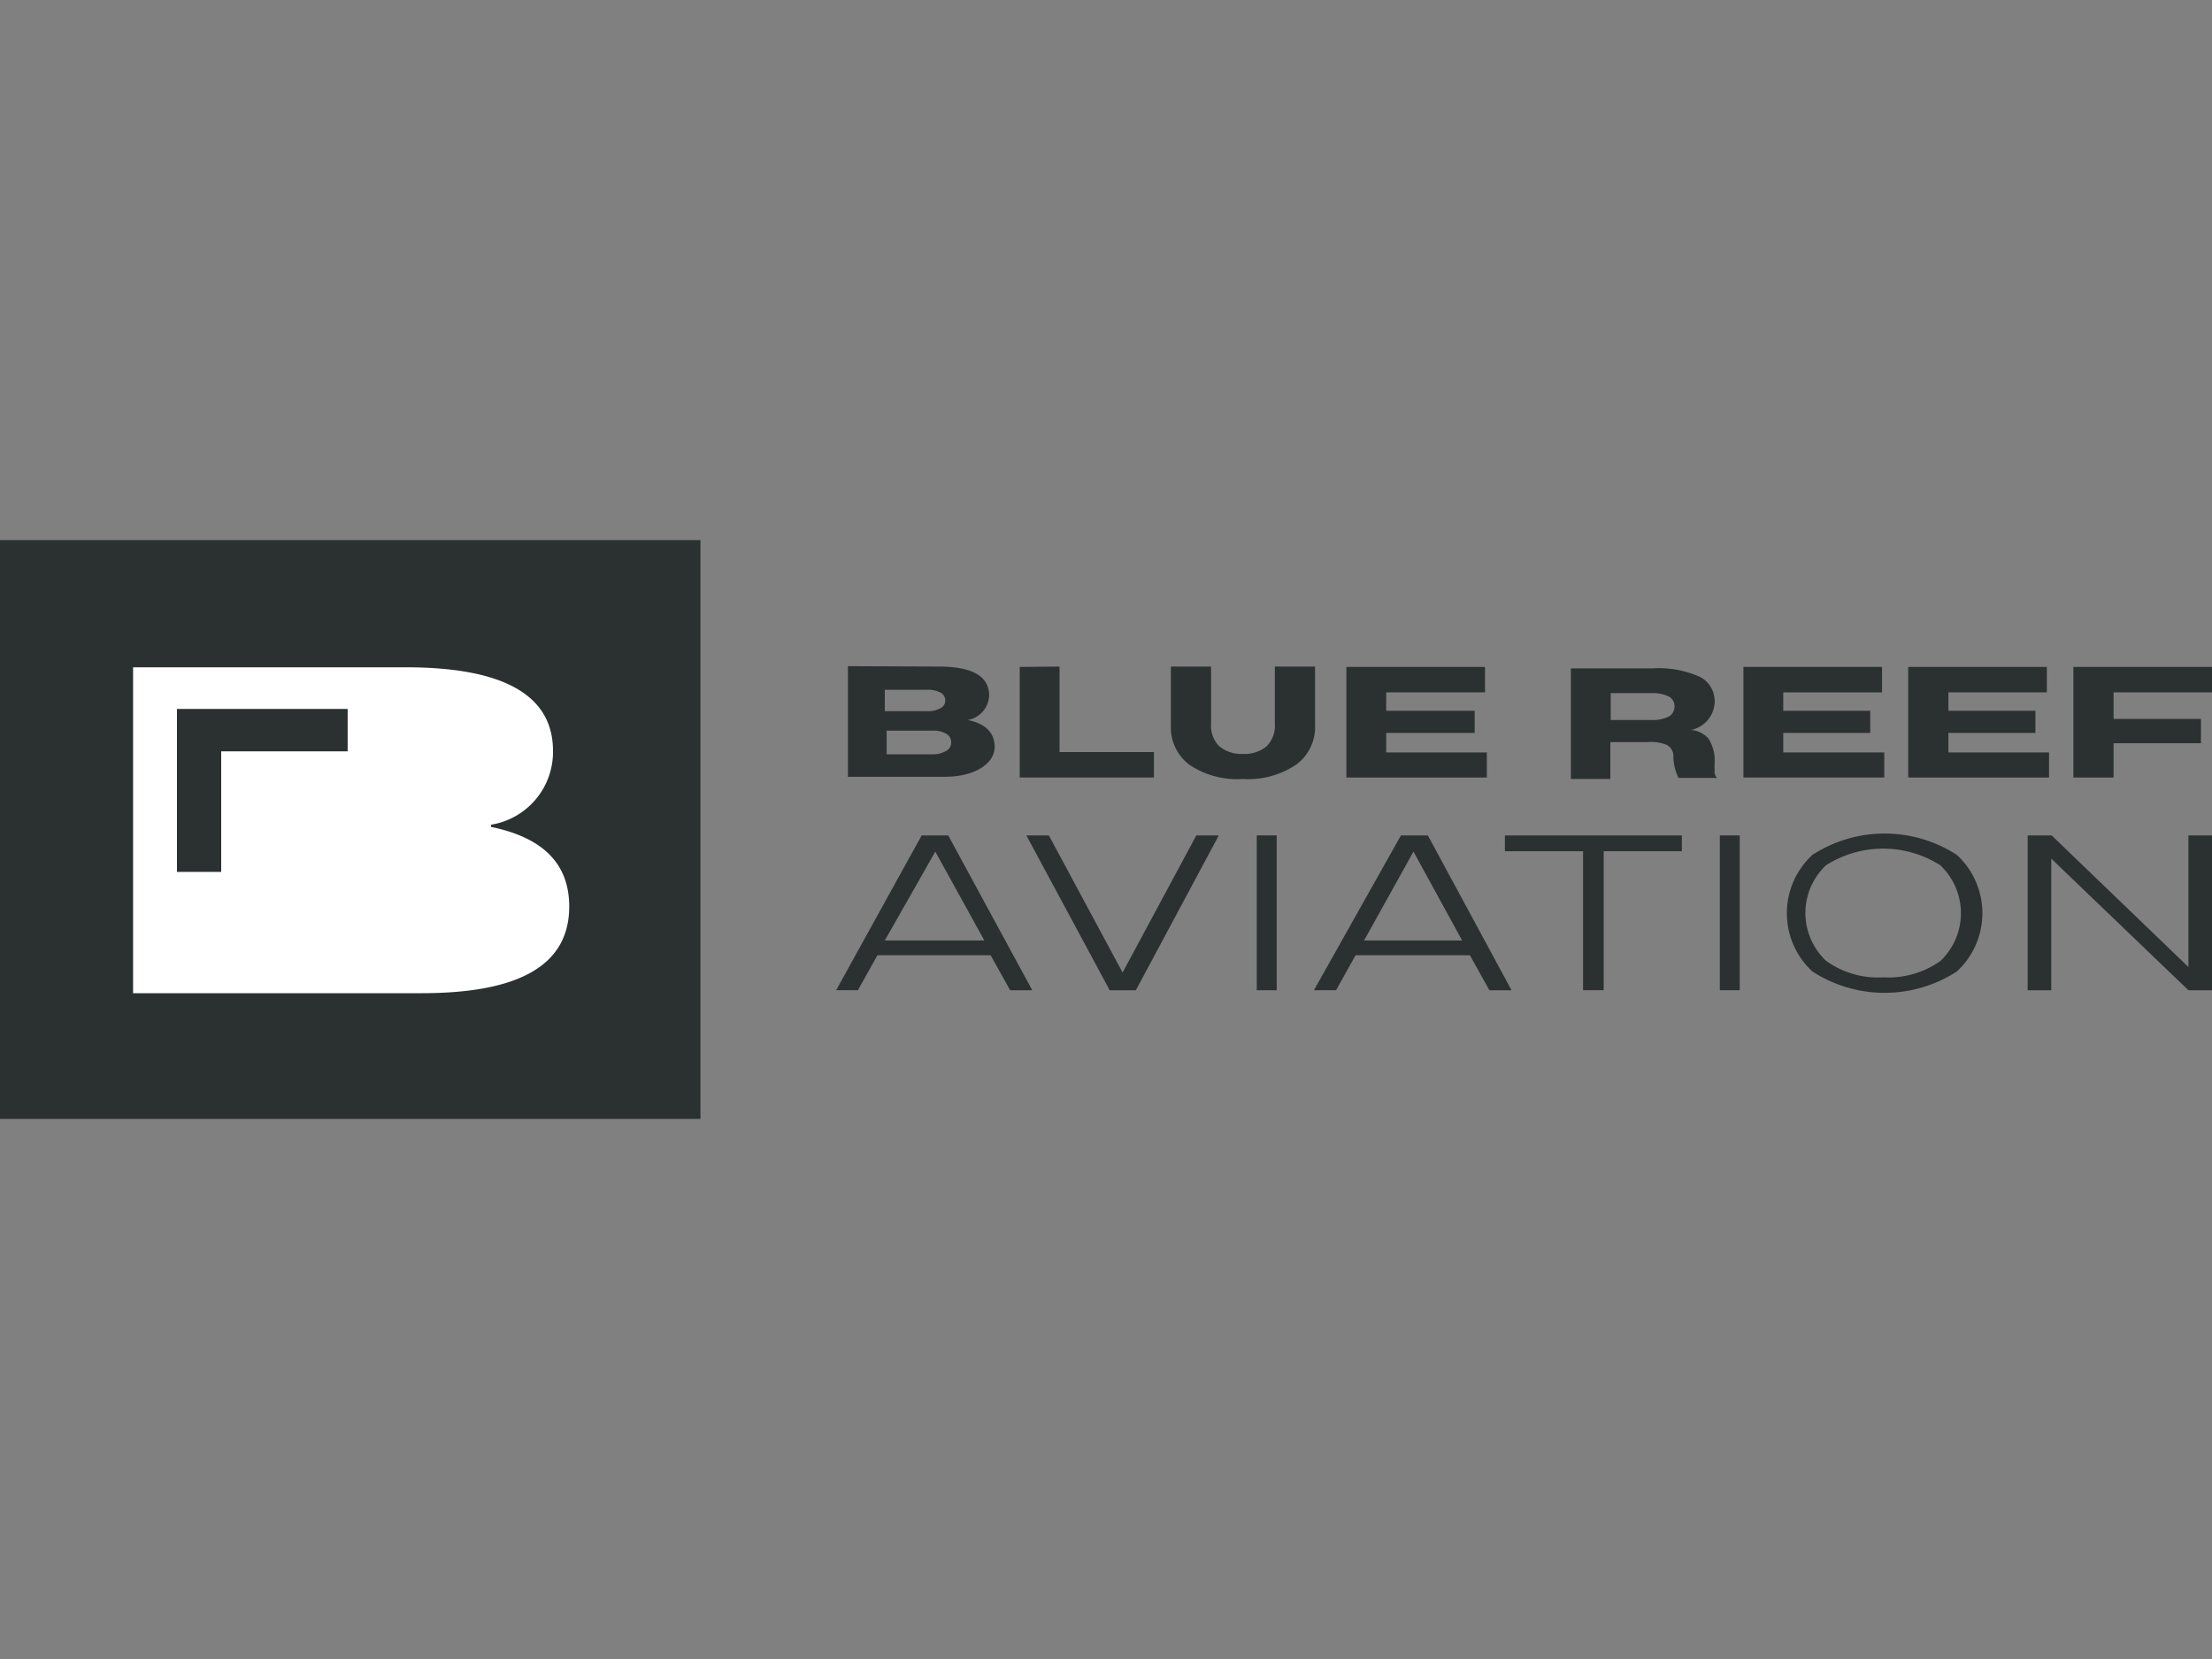 <svg id="Layer_1" data-name="Layer 1" xmlns="http://www.w3.org/2000/svg" xmlns:xlink="http://www.w3.org/1999/xlink" viewBox="0 0 60 45"><rect x="0" y="0" width="60" height="45" fill="#808080" stroke="none"/><defs><style>.cls-1{fill:none;}.cls-2{clip-path:url(#clip-path);}.cls-3{fill:#2b3130;}.cls-4{fill:#fff;}</style><clipPath id="clip-path"><rect class="cls-1" y="14.65" width="60" height="15.69"/></clipPath></defs><g class="cls-2"><path class="cls-3" d="M19,14.65H0v15.7H19Z"/><path class="cls-4" d="M11,18.1c2.65,0,4,.75,4,2.27a2,2,0,0,1-1.68,2v.06c1.41.29,2.12,1,2.12,2.16,0,1.57-1.32,2.35-4,2.35H3.61V18.1Z"/><path class="cls-3" d="M4.8,20.38v3.27H6V20.38H9.43V19.23H4.8Z"/><path class="cls-3" d="M25.46,18.08c.91,0,1.36.26,1.37.77a.7.7,0,0,1-.58.68v0c.49.1.73.35.73.74s-.46.8-1.36.8H23v-3ZM24,19.29h1.13a.69.69,0,0,0,.38-.08.23.23,0,0,0,.13-.21.24.24,0,0,0-.14-.22.76.76,0,0,0-.37-.07H24Zm1.29,1.17a.68.68,0,0,0,.37-.09.25.25,0,0,0,.14-.23.26.26,0,0,0-.14-.24.66.66,0,0,0-.37-.08H24.05v.64Z"/><path class="cls-3" d="M28.74,18.08V20.4H31.3v.69H27.66v-3Z"/><path class="cls-3" d="M33.71,21.13a2.33,2.33,0,0,1-1.44-.38,1.26,1.26,0,0,1-.51-1.06V18.08h1.09v1.55a.79.79,0,0,0,.22.61.94.94,0,0,0,.65.21.93.93,0,0,0,.64-.21.79.79,0,0,0,.22-.61V18.08h1.09v1.59a1.26,1.26,0,0,1-.51,1.07,2.33,2.33,0,0,1-1.44.39Z"/><path class="cls-3" d="M40.33,21.09H36.52v-3h3.76v.69H37.6v.5H40v.6H37.6v.53h2.73Z"/><path class="cls-3" d="M46.51,20.53s0,.11,0,.19a.74.74,0,0,0,0,.16.22.22,0,0,0,0,.1.34.34,0,0,0,.06.12H45.53a1.34,1.34,0,0,1-.14-.58.34.34,0,0,0-.17-.31,1.11,1.11,0,0,0-.54-.08h-1v1H42.61v-3h2.21a2.72,2.72,0,0,1,1.29.23.74.74,0,0,1,.4.67.8.8,0,0,1-.64.77v0a.72.72,0,0,1,.47.23,1.13,1.13,0,0,1,.17.52Zm-1.7-1a1,1,0,0,0,.45-.09.31.31,0,0,0,.16-.28.29.29,0,0,0-.16-.27,1,1,0,0,0-.45-.09H43.69v.73Z"/><path class="cls-3" d="M51.1,21.09H47.29v-3h3.76v.69H48.37v.5h2.36v.6H48.37v.53h2.74v.69Z"/><path class="cls-3" d="M55.58,21.09H51.76v-3h3.76v.69H52.85v.5h2.36v.6H52.85v.53h2.73v.69Z"/><path class="cls-3" d="M57.33,21.09H56.24v-3H60v.69H57.33v.72H59.7v.66H57.33v.94Z"/><path class="cls-3" d="M28,26.86h-.6l-.53-.95H23.8l-.53.95h-.59L25,22.66h.72ZM26.7,25.51,25.37,23.1h0L24,25.51Z"/><path class="cls-3" d="M30.1,26.86l-2.26-4.2h.61l2,3.72h0l2-3.72h.61l-2.25,4.2Z"/><path class="cls-3" d="M34.09,22.66h.54v4.2h-.54Z"/><path class="cls-3" d="M41,26.86h-.6l-.53-.95H36.77l-.53.95h-.6L38,22.66h.73Zm-1.34-1.35L38.34,23.1h0L37,25.51Z"/><path class="cls-3" d="M40.82,22.66h4.8v.43H43.5v3.77h-.56V23.09H40.82Z"/><path class="cls-3" d="M46.65,22.66h.54v4.2h-.54Z"/><path class="cls-3" d="M53.08,23.19a2.15,2.15,0,0,1,0,3.16,3.6,3.6,0,0,1-3.92,0,2.15,2.15,0,0,1,0-3.16,3.6,3.6,0,0,1,3.92,0Zm-2,3.32a2.46,2.46,0,0,0,1.55-.44,1.79,1.79,0,0,0,0-2.6,2.89,2.89,0,0,0-3.1,0,1.78,1.78,0,0,0,0,2.59,2.4,2.4,0,0,0,1.55.45Z"/><path class="cls-3" d="M60,22.66v4.2h-.64l-3.72-3.57h0v3.57H55v-4.2h.65l3.71,3.57h0V22.66Z"/></g></svg>